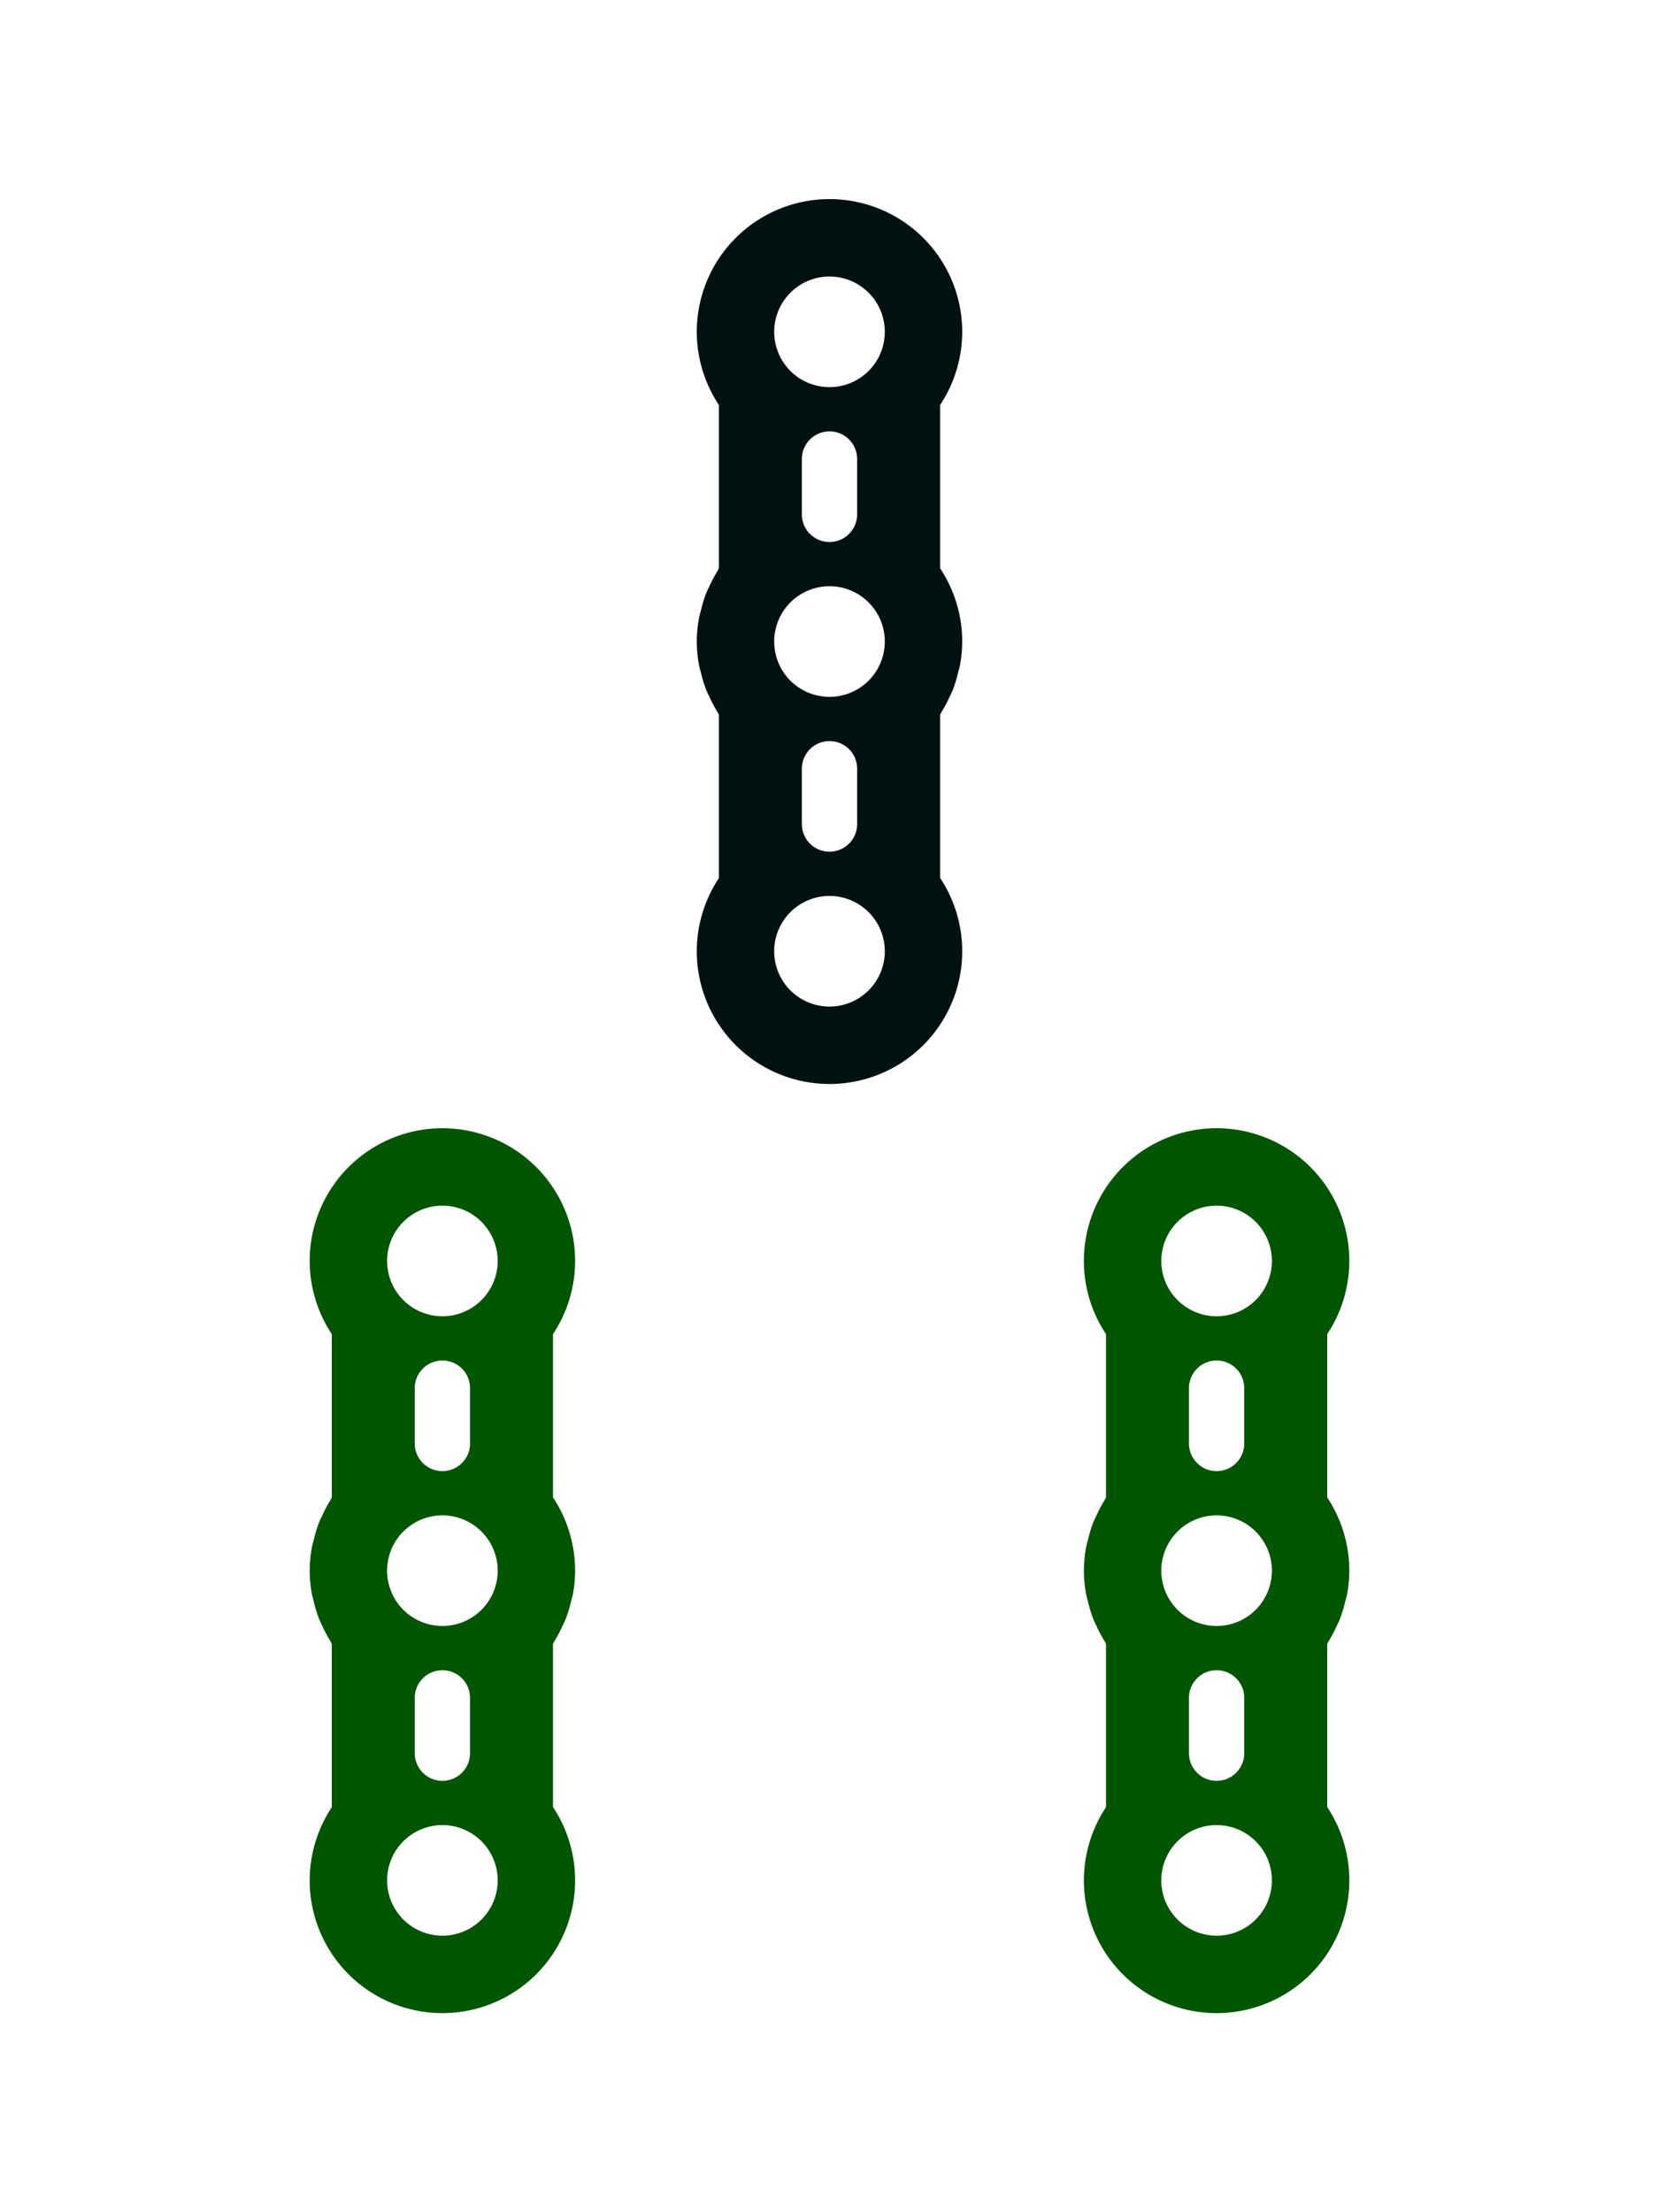 <svg width="300" height="400" viewBox="-150 -200 300 400"
	xmlns="http://www.w3.org/2000/svg"
	xmlns:xlink="http://www.w3.org/1999/xlink">
	<g opacity="0">
		<path id="a" d="M0,-80A24,24 0,0,0 -24,-56 24,24 0,0,0 -20,-42.771V-13.229A24,24 0,0,0 -20.236,-12.783 24,24 0,0,0 -21.734,-9.963 24,24 0,0,0 -22.291,-8.768 24,24 0,0,0 -23.264,-5.553 24,24 0,0,0 -23.557,-4.457 24,24 0,0,0 -24,0 24,24 0,0,0 -23.557,4.457 24,24 0,0,0 -23.264,5.553 24,24 0,0,0 -22.291,8.768 24,24 0,0,0 -21.734,9.963 24,24 0,0,0 -20.236,12.783 24,24 0,0,0 -20,13.229V42.771A24,24 0,0,0 -24,56 24,24 0,0,0 0,80 24,24 0,0,0 24,56 24,24 0,0,0 20,42.736V13.229A24,24 0,0,0 20.236,12.783 24,24 0,0,0 21.734,9.963 24,24 0,0,0 22.291,8.768 24,24 0,0,0 23.264,5.553 24,24 0,0,0 23.557,4.457 24,24 0,0,0 24,0 24,24 0,0,0 23.545,-4.625 24,24 0,0,0 23.529,-4.701 24,24 0,0,0 22.211,-9.078 24,24 0,0,0 22.154,-9.205 24,24 0,0,0 20.039,-13.189 24,24 0,0,0 20,-13.264V-42.771A24,24 0,0,0 24,-56 24,24 0,0,0 0,-80ZM0,-66A10,10 0,0,1 10,-56 10,10 0,0,1 0,-46 10,10 0,0,1 -10,-56 10,10 0,0,1 0,-66ZM0,-38A5,5 0,0,1 5,-33V-32.59 -23.467 -23A5,5 0,0,1 0,-18 5,5 0,0,1 -5,-23V-23.412 -32.59 -33A5,5 0,0,1 0,-38ZM0,-10A10,10 0,0,1 10,0 10,10 0,0,1 0,10 10,10 0,0,1 -10,0 10,10 0,0,1 -9.66,-2.588 10,10 0,0,1 0,-10ZM0,18A5,5 0,0,1 5,23V23.412 32.533 33A5,5 0,0,1 0,38 5,5 0,0,1 -5,33V32.59 23.412 23A5,5 0,0,1 0,18ZM0,46A10,10 0,0,1 10,56 10,10 0,0,1 0,66 10,10 0,0,1 -10,56 10,10 0,0,1 0,46Z"/>
	</g>
	<use xlink:href="#a" fill="#011" y="-84"/>
	<use xlink:href="#a" fill="#050" x="-70" y="84"/>
	<use xlink:href="#a" fill="#050" x="70" y="84"/>
</svg>
